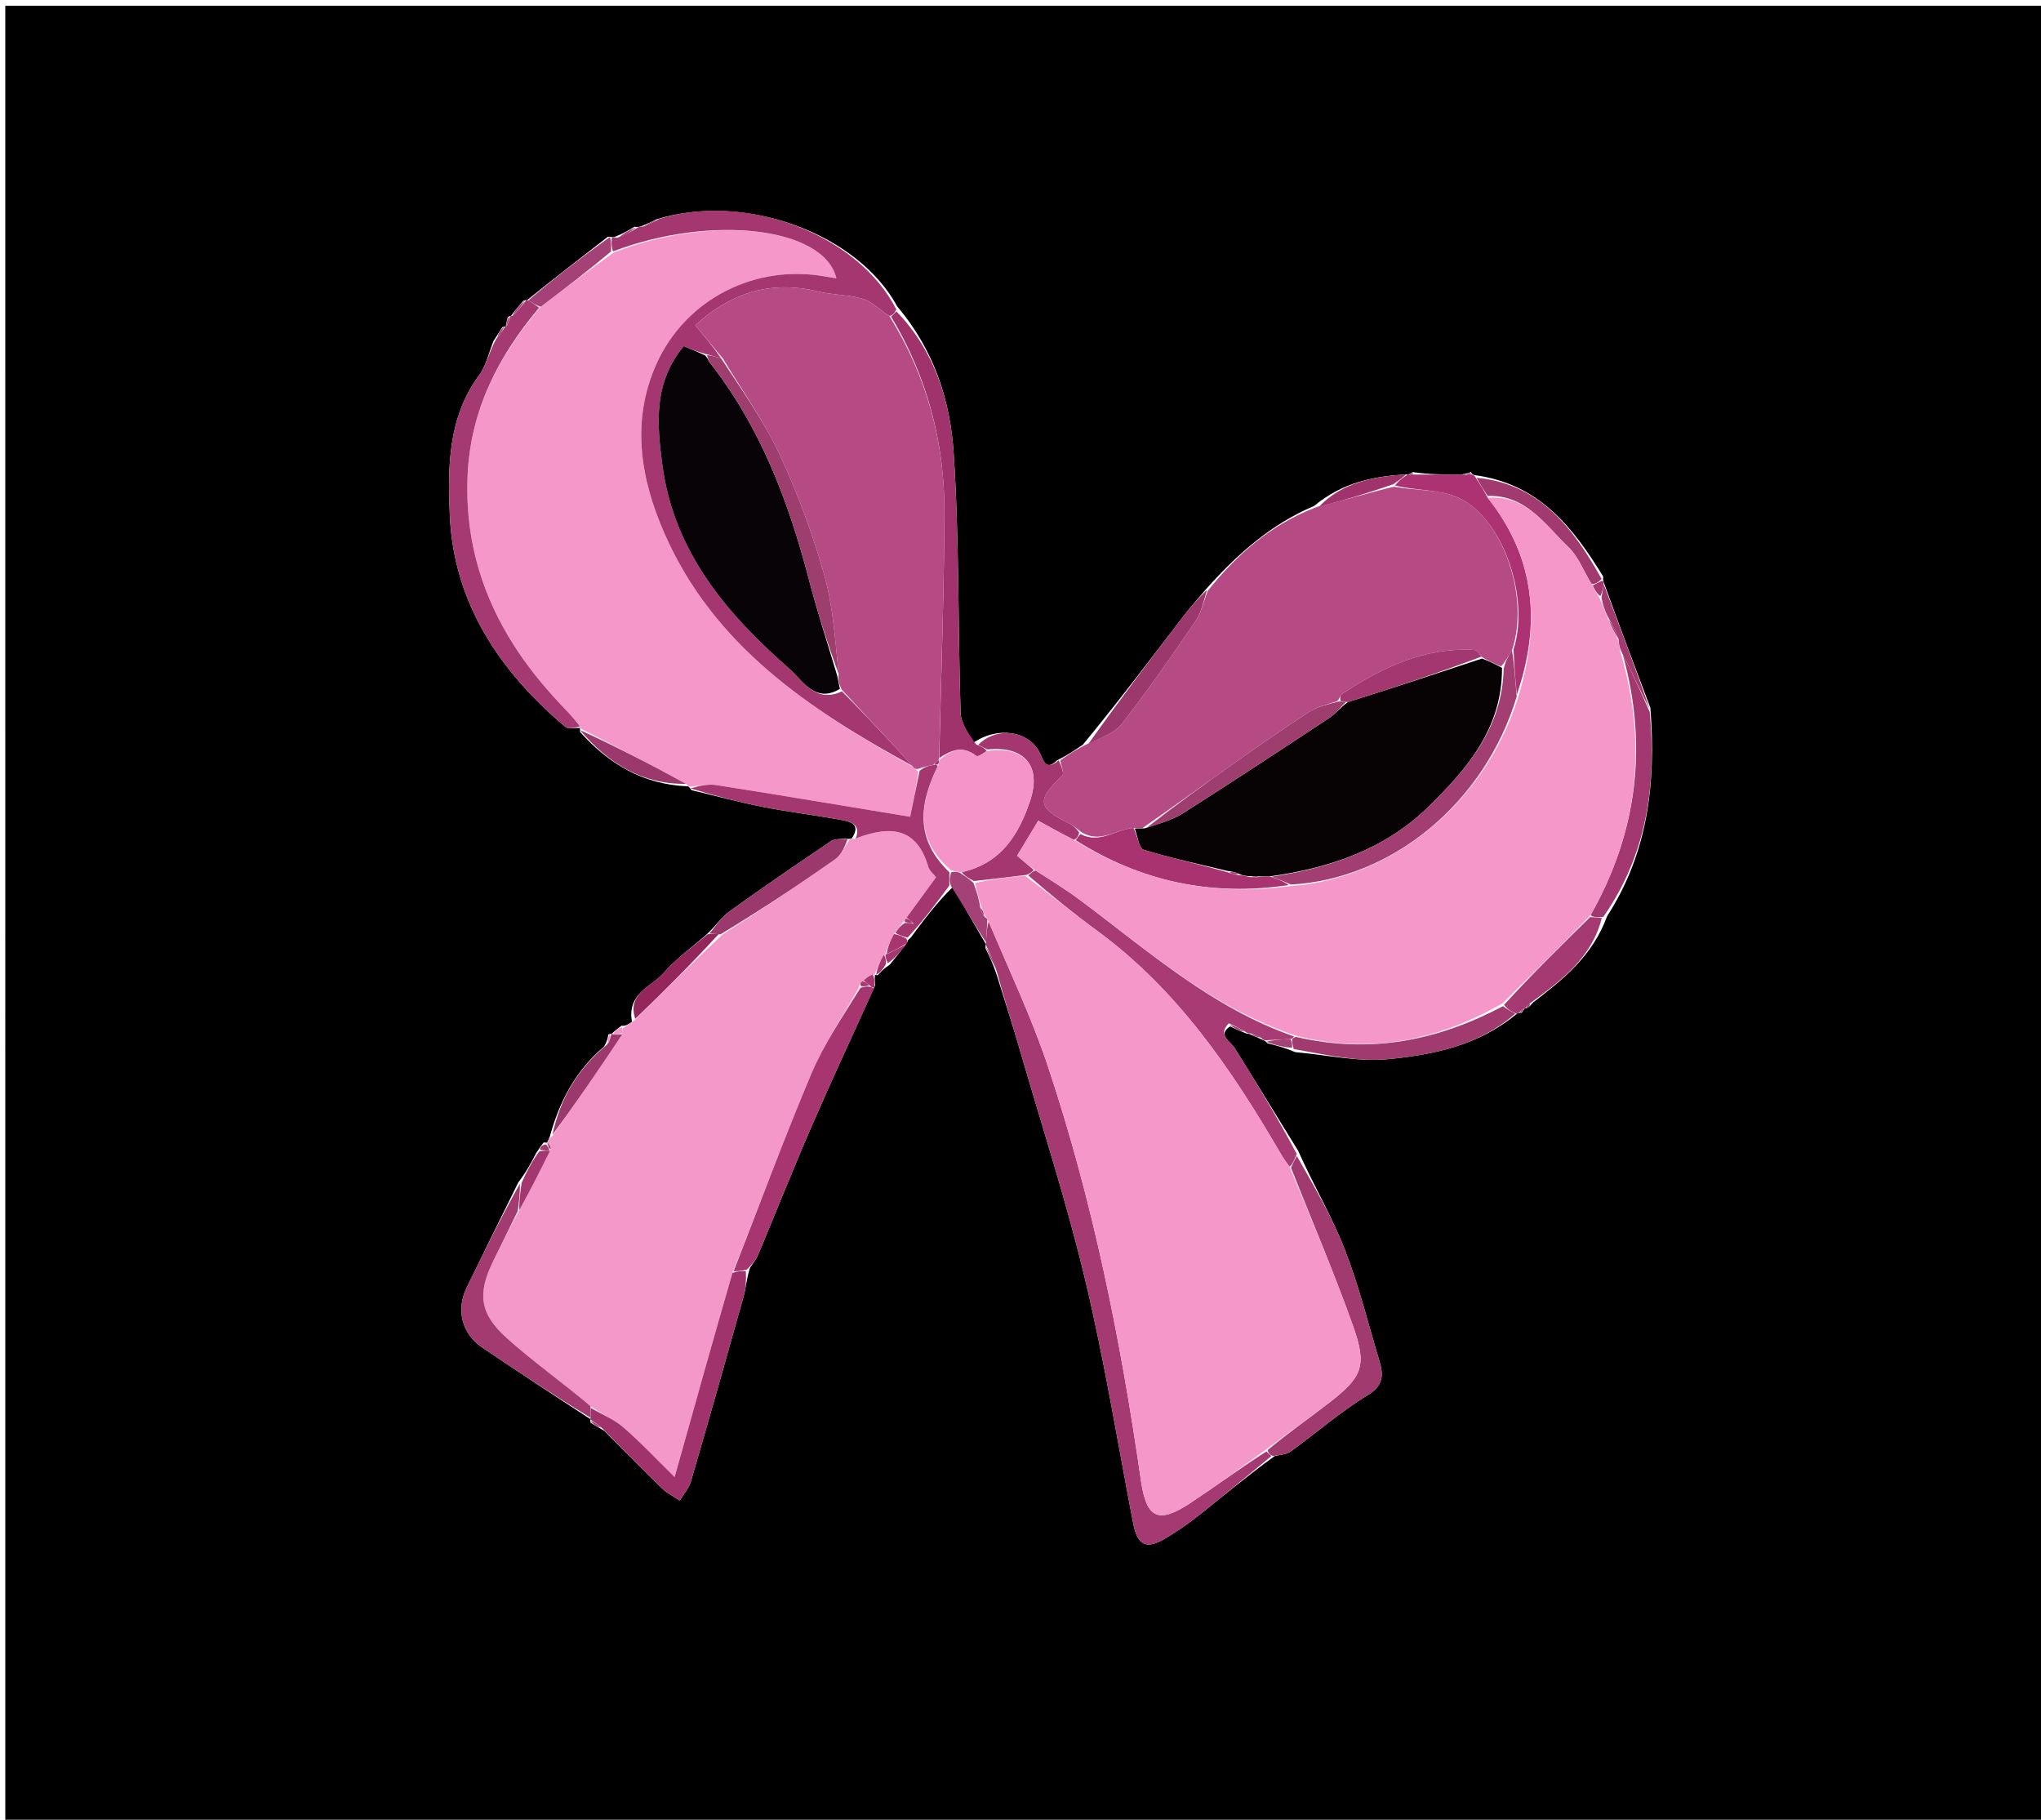 <svg version="1.1" id="Layer_1" xmlns="http://www.w3.org/2000/svg" xmlns:xlink="http://www.w3.org/1999/xlink" x="0px" y="0px"
	 width="100%" viewBox="0 0 387 345" enable-background="new 0 0 387 345" xml:space="preserve">
<path fill="#010001" opacity="1" stroke="none" 
	d="
M226,346 
	C150.692,346 75.884,346 1.077,346 
	C1.051,345.859 1.003,345.718 1.003,345.577 
	C1,230.783 1,115.989 1,1.097 
	C129.891,1.097 258.782,1.097 387.837,1.097 
	C387.837,116 387.837,231 387.837,346 
	C334.13,346 280.315,346 226,346 
M289.131,191.157 
	C289.131,191.157 289.198,191.202 289.626,191.066 
	C289.924,190.94 290.116,190.721 290.688,190.063 
	C296.331,185.699 301.952,181.315 304.737,173.68 
	C312.395,161.822 314.053,148.71 312.931,134.19 
	C309.986,126.395 307.041,118.6 304.086,110.391 
	C304.086,110.391 303.901,110.021 303.981,109.288 
	C298.281,100.041 291.869,91.692 279.551,90.07 
	C279.551,90.07 279.1,89.962 278.915,89.482 
	C278.565,89.637 278.215,89.791 276.978,89.971 
	C274.01,89.97 271.042,89.969 267.904,89.51 
	C267.584,89.661 267.265,89.812 267.003,89.987 
	C267.003,89.987 266.982,89.927 266.141,89.964 
	C260.174,90.368 254.48,91.533 249.179,95.913 
	C240.961,99.402 234.532,105.134 228.717,111.661 
	C227.297,113.342 225.805,114.97 224.469,116.716 
	C218.287,124.791 212.148,132.899 205.346,141.164 
	C203.913,142.155 202.48,143.146 200.448,144.138 
	C198.341,146.202 197.88,144.26 197.197,142.812 
	C195.168,138.508 188.994,137.626 184.426,140.927 
	C183.631,139.003 182.202,137.098 182.141,135.151 
	C181.629,118.715 181.91,102.236 180.827,85.844 
	C180.177,75.997 177.172,66.423 170.118,58.076 
	C162.604,44.242 141.207,36.384 124.374,41.618 
	C123.527,42.056 122.681,42.495 121.393,42.954 
	C121.393,42.954 120.978,43.106 120.294,42.989 
	C119.203,43.66 118.112,44.33 116.521,44.92 
	C116.354,44.945 116.187,44.971 115.266,44.885 
	C110.118,48.871 104.969,52.857 99.918,56.926 
	C99.918,56.926 99.867,56.809 99.251,57.009 
	C98.426,57.952 97.601,58.894 96.854,59.916 
	C96.854,59.916 96.838,59.806 96.276,60.125 
	C96.112,60.738 95.949,61.35 95.915,61.923 
	C95.915,61.923 95.867,61.796 95.259,62.012 
	C94.834,62.68 94.408,63.347 93.582,64.631 
	C92.689,66.821 92.197,69.309 90.834,71.152 
	C84.88,79.198 84.9,88.8 85.293,97.736 
	C86.021,114.25 94.705,127.272 107.175,137.786 
	C107.763,138.282 109.018,137.987 109.99,137.996 
	C109.99,137.996 109.939,138.047 109.983,138.757 
	C115.396,144.784 121.853,148.737 130.441,149.078 
	C130.441,149.078 130.712,149.154 131.109,149.8 
	C135.648,150.879 140.158,152.099 144.732,152.996 
	C149.67,153.965 154.68,154.561 159.632,155.467 
	C161.347,155.781 163.29,156.341 161.483,158.974 
	C161.483,158.974 161.135,159.121 160.335,158.985 
	C159.405,159.127 158.281,158.981 157.576,159.456 
	C151.072,163.844 144.593,168.274 138.223,172.855 
	C136.758,173.908 135.741,175.585 133.836,177.288 
	C131.139,179.656 128.157,181.777 125.826,184.463 
	C123.562,187.073 118.857,188.272 119.832,193.714 
	C119.224,194.147 118.616,194.579 117.85,194.46 
	C117.204,194.95 116.557,195.44 115.975,195.995 
	C115.975,195.995 115.942,195.909 115.343,196.132 
	C115.248,196.754 115.153,197.376 114.529,198.418 
	C109.361,202.818 106.177,208.436 104.25,215.496 
	C104.084,215.858 103.918,216.22 103.752,216.625 
	C103.752,216.625 103.692,216.611 103.068,216.603 
	C102.721,217.067 102.374,217.532 101.683,218.573 
	C100.775,220.331 99.866,222.089 98.284,224.152 
	C95.014,230.806 91.718,237.448 88.483,244.119 
	C86.413,248.388 87.6,252.896 91.495,255.517 
	C98.277,260.083 105.098,264.591 111.97,269.058 
	C111.97,269.058 111.878,269.073 111.961,269.707 
	C112.643,270.134 113.325,270.56 114.596,271.28 
	C118.245,274.932 121.857,278.621 125.567,282.211 
	C126.519,283.133 127.776,283.741 128.892,284.494 
	C129.614,283.281 130.629,282.154 131.012,280.842 
	C134.417,269.168 137.731,257.467 141.009,245.756 
	C141.439,244.219 141.514,242.582 142.195,240.389 
	C142.714,239.571 143.363,238.808 143.733,237.927 
	C147.199,229.656 150.506,221.317 154.082,213.095 
	C157.828,204.48 161.821,195.973 165.946,186.805 
	C165.894,186.148 165.842,185.491 165.885,184.894 
	C165.885,184.894 165.825,184.799 166.439,184.886 
	C166.972,184.283 167.505,183.681 168.696,182.906 
	C169.754,181.609 170.813,180.311 172.092,178.557 
	C172.093,178.387 172.094,178.218 172.699,177.751 
	C175.135,174.467 177.571,171.183 180.677,168.153 
	C182.762,171.803 184.847,175.453 186.949,179.027 
	C186.949,179.027 186.871,179.015 186.85,179.756 
	C187.556,181.204 188.261,182.652 189.007,184.878 
	C190.494,189.686 192.05,194.473 193.453,199.306 
	C197.641,213.741 202.293,228.069 205.776,242.674 
	C209.409,257.91 211.91,273.416 214.866,288.812 
	C215.656,292.923 217.294,293.825 220.852,291.722 
	C223.053,290.421 225.19,288.974 227.192,287.386 
	C231.872,283.674 236.454,279.837 241.701,276.051 
	C242.718,275.778 243.923,275.766 244.721,275.189 
	C249.6,271.663 254.167,267.649 259.286,264.533 
	C262.352,262.667 262.346,260.667 261.547,258 
	C259.428,250.924 257.65,243.71 254.975,236.848 
	C252.564,230.665 249.144,224.876 246.138,218.157 
	C242.156,211.708 238.184,205.253 234.186,198.813 
	C233.263,197.326 230.793,196.258 233.233,194.593 
	C234.156,195.028 235.079,195.462 236.515,196.006 
	C236.687,195.975 236.859,195.944 237.456,196.304 
	C237.975,196.511 238.494,196.719 239.422,197.156 
	C239.422,197.156 239.882,197.242 240.317,197.786 
	C241.882,198.178 243.447,198.57 245.626,199.477 
	C251.514,199.985 257.487,201.363 263.269,200.795 
	C271.841,199.954 280.447,198.197 287.674,192.14 
	C287.674,192.14 287.997,192.007 288.555,191.991 
	C288.769,191.698 288.984,191.405 289.131,191.157 
z"/>
<path fill="#F497C9" opacity="1" stroke="none" 
	d="
M103.752,216.582 
	C103.918,216.22 104.084,215.858 104.683,215.413 
	C109.397,208.925 113.677,202.519 117.975,195.838 
	C117.998,195.379 118.003,195.195 118.007,195.011 
	C118.616,194.579 119.224,194.147 120.315,193.411 
	C126.072,187.786 131.346,182.465 136.956,177.201 
	C144.333,172.484 151.42,167.771 158.376,162.873 
	C159.579,162.025 160.229,160.391 161.135,159.121 
	C161.135,159.121 161.483,158.974 162.073,158.996 
	C168.866,156.438 173.837,156.865 176.034,164.374 
	C176.245,165.096 176.985,165.664 177.49,166.319 
	C175.562,168.954 173.726,171.463 171.734,174.158 
	C171.579,174.343 171.391,174.789 171.148,174.918 
	C170.53,175.662 170.154,176.276 169.507,177.079 
	C168.753,178.466 168.271,179.664 167.812,180.9 
	C167.836,180.938 167.857,180.851 167.57,181.026 
	C166.797,182.4 166.311,183.599 165.825,184.799 
	C165.825,184.799 165.885,184.894 165.523,184.775 
	C164.682,185.066 164.204,185.477 163.523,186.01 
	C163.061,186.369 162.971,186.658 162.843,187.278 
	C159.665,192.892 156.188,198.014 153.827,203.608 
	C148.619,215.952 143.974,228.533 138.888,241.317 
	C135.192,254.062 131.707,266.507 127.92,280.031 
	C124.242,276.43 121.351,273.323 118.151,270.574 
	C116.374,269.048 114.083,268.121 111.976,266.586 
	C106.622,262.078 101.089,258.163 96.076,253.668 
	C90.881,249.01 90.512,245.148 93.582,238.953 
	C95.121,235.847 96.641,232.731 98.478,229.428 
	C100.619,225.557 102.451,221.879 104.265,218.143 
	C104.247,218.086 104.13,218.059 104.42,217.801 
	C104.39,217.222 104.071,216.902 103.752,216.582 
z"/>
<path fill="#F597C9" opacity="1" stroke="none" 
	d="
M130.712,149.154 
	C130.712,149.154 130.441,149.078 130.185,148.677 
	C123.265,144.867 116.602,141.457 109.939,138.047 
	C109.939,138.047 109.99,137.996 109.994,137.673 
	C108.651,135.958 107.284,134.584 105.958,133.172 
	C94.611,121.093 87.94,107.144 88.658,90.191 
	C89.18,77.849 94.444,67.566 102.52,58.163 
	C107.194,54.63 111.577,51.273 116.336,47.903 
	C134.691,40.628 156.286,42.99 158.589,52.774 
	C157.868,52.655 157.262,52.568 156.661,52.455 
	C143.284,49.932 129.949,56.709 124.45,69.042 
	C119.613,79.889 121.448,90.706 125.934,101.001 
	C135.245,122.37 153.468,134.532 173.114,145.375 
	C173.473,145.786 173.748,145.906 174.147,146.339 
	C173.675,149.459 173.124,152.162 172.577,154.847 
	C160.02,152.778 147.931,150.74 135.819,148.843 
	C134.173,148.586 132.417,149.033 130.712,149.154 
z"/>
<path fill="#B54A84" opacity="1" stroke="none" 
	d="
M201.047,144.137 
	C202.48,143.146 203.913,142.155 206.05,141.115 
	C208.772,139.819 211.345,139.001 212.709,137.245 
	C217.591,130.962 222.146,124.419 226.631,117.842 
	C227.789,116.145 228.237,113.963 229.012,112.004 
	C234.532,105.134 240.961,99.402 249.77,96.088 
	C254.901,94.85 259.44,93.436 264.304,92.269 
	C268.368,92.986 272.356,92.785 275.799,94.058 
	C284.549,97.294 290.259,112.789 286.684,123.306 
	C285.897,124.495 285.411,125.513 284.611,126.346 
	C283.206,125.723 282.114,125.285 280.888,124.492 
	C280.384,123.821 280.03,123.25 279.643,123.226 
	C270.138,122.658 262.076,126.518 254.432,131.581 
	C254.098,131.801 254.068,132.478 253.519,132.947 
	C251.495,133.606 249.69,134.017 248.231,134.962 
	C243.673,137.912 239.213,141.017 234.775,144.149 
	C228.812,148.356 222.906,152.644 216.678,156.964 
	C215.975,157.055 215.569,157.08 214.927,156.965 
	C211.493,157.228 208.575,160.074 204.876,157.646 
	C203.994,156.93 203.358,156.422 202.644,156.069 
	C196.691,153.126 196.531,151.645 201.423,147.054 
	C201.841,146.661 201.197,145.136 201.047,144.137 
M205.512,143.458 
	C205.512,143.458 205.533,143.506 205.512,143.458 
z"/>
<path fill="#A4376F" opacity="1" stroke="none" 
	d="
M172.983,145.188 
	C153.468,134.532 135.245,122.37 125.934,101.001 
	C121.448,90.706 119.613,79.889 124.45,69.042 
	C129.949,56.709 143.284,49.932 156.661,52.455 
	C157.262,52.568 157.868,52.655 158.589,52.774 
	C156.286,42.99 134.691,40.628 116.244,47.665 
	C115.857,46.625 115.939,45.811 116.02,44.997 
	C116.187,44.971 116.354,44.945 116.989,45.091 
	C118.631,44.544 119.804,43.825 120.978,43.106 
	C120.978,43.106 121.393,42.954 121.935,42.952 
	C123.309,42.472 124.141,41.994 124.972,41.516 
	C141.207,36.384 162.604,44.242 169.961,58.671 
	C169.523,59.517 169.242,59.769 168.634,59.908 
	C166.745,58.715 165.32,57.178 163.59,56.661 
	C160.878,55.849 157.906,55.948 155.14,55.27 
	C145.909,53.007 138.293,55.722 131.838,61.67 
	C133.829,64.074 135.45,66.03 136.74,67.948 
	C135.579,67.617 134.748,67.324 133.578,67.06 
	C131.965,66.573 130.692,66.057 129.651,65.635 
	C123.89,72.611 124.562,80.268 125.58,88.047 
	C127.758,104.698 137.912,116.487 149.832,126.913 
	C152.118,128.912 154.591,133.473 159.637,131.069 
	C163.063,134.5 166.182,137.808 169.286,141.13 
	C170.536,142.466 171.752,143.834 172.983,145.188 
z"/>
<path fill="#A53A72" opacity="1" stroke="none" 
	d="
M241.075,276.051 
	C236.454,279.837 231.872,283.674 227.192,287.386 
	C225.19,288.974 223.053,290.421 220.852,291.722 
	C217.294,293.825 215.656,292.923 214.866,288.812 
	C211.91,273.416 209.409,257.91 205.776,242.674 
	C202.293,228.069 197.641,213.741 193.453,199.306 
	C192.05,194.473 190.494,189.686 188.984,184.126 
	C188.265,181.921 187.568,180.468 186.871,179.015 
	C186.871,179.015 186.949,179.027 186.962,178.597 
	C187.057,176.923 187.141,175.68 187.463,174.725 
	C191.387,184.018 195.582,192.852 198.662,202.06 
	C207.212,227.629 212.488,253.981 216.331,280.635 
	C217.382,287.926 219.621,288.985 225.764,284.915 
	C230.587,281.719 235.252,278.283 240.131,275.172 
	C240.543,275.609 240.809,275.83 241.075,276.051 
z"/>
<path fill="#A93B74" opacity="1" stroke="none" 
	d="
M237.031,195.913 
	C236.859,195.944 236.687,195.975 236.205,195.65 
	C234.93,194.866 233.964,194.438 232.998,194.009 
	C230.793,196.258 233.263,197.326 234.186,198.813 
	C238.184,205.253 242.156,211.708 245.89,218.786 
	C245.358,220.076 245.073,220.738 244.511,221.194 
	C243.715,220.146 243.178,219.315 242.681,218.461 
	C233.435,202.594 223.176,187.579 208.089,176.512 
	C203.542,173.176 199.171,169.601 194.971,165.976 
	C195.488,165.522 195.754,165.228 196.353,165.032 
	C199.43,166.987 202.254,168.738 204.905,170.72 
	C217.763,180.33 229.873,191.113 245.378,196.495 
	C245.253,196.666 244.998,197.002 244.646,196.99 
	C242.823,197.066 241.353,197.154 239.882,197.242 
	C239.882,197.242 239.422,197.156 239.165,196.785 
	C238.282,196.246 237.656,196.08 237.031,195.913 
z"/>
<path fill="#A43A71" opacity="1" stroke="none" 
	d="
M102.229,58.338 
	C94.444,67.566 89.18,77.849 88.658,90.191 
	C87.94,107.144 94.611,121.093 105.958,133.172 
	C107.284,134.584 108.651,135.958 109.981,137.705 
	C109.018,137.987 107.763,138.282 107.175,137.786 
	C94.705,127.272 86.021,114.25 85.293,97.736 
	C84.9,88.8 84.88,79.198 90.834,71.152 
	C92.197,69.309 92.689,66.821 94.099,64.245 
	C95.033,63.172 95.45,62.484 95.867,61.796 
	C95.867,61.796 95.915,61.923 96.11,61.754 
	C96.482,60.992 96.66,60.399 96.838,59.806 
	C96.838,59.806 96.854,59.916 97.175,59.872 
	C98.286,58.822 99.077,57.815 99.867,56.809 
	C99.867,56.809 99.918,56.926 100.219,56.989 
	C101.089,57.481 101.659,57.91 102.229,58.338 
z"/>
<path fill="#A13A6F" opacity="1" stroke="none" 
	d="
M244.788,221.399 
	C245.073,220.738 245.358,220.076 245.906,219.164 
	C249.144,224.876 252.564,230.665 254.975,236.848 
	C257.65,243.71 259.428,250.924 261.547,258 
	C262.346,260.667 262.352,262.667 259.286,264.533 
	C254.167,267.649 249.6,271.663 244.721,275.189 
	C243.923,275.766 242.718,275.778 241.388,276.051 
	C240.809,275.83 240.543,275.609 240.347,274.921 
	C244.297,271.62 248.246,268.874 252.042,265.931 
	C258.325,261.06 259.248,258.988 256.568,251.427 
	C252.977,241.299 248.745,231.398 244.788,221.399 
z"/>
<path fill="#A0336B" opacity="1" stroke="none" 
	d="
M168.962,60.02 
	C169.242,59.769 169.523,59.517 169.958,59.028 
	C177.172,66.423 180.177,75.997 180.827,85.844 
	C181.91,102.236 181.629,118.715 182.141,135.151 
	C182.202,137.098 183.631,139.003 185.08,141.13 
	C186.226,141.584 186.718,141.836 187.088,142.395 
	C186.328,142.925 185.386,143.533 185.1,143.308 
	C182.426,141.205 180.237,142.314 178.094,143.714 
	C178.445,127.971 179.008,112.657 179.076,97.342 
	C179.134,84.047 175.857,71.506 168.962,60.02 
z"/>
<path fill="#A53770" opacity="1" stroke="none" 
	d="
M130.911,149.477 
	C132.417,149.033 134.173,148.586 135.819,148.843 
	C147.931,150.74 160.02,152.778 172.577,154.847 
	C173.124,152.162 173.675,149.459 174.381,146.125 
	C175.357,145.329 176.178,145.164 177.207,144.994 
	C177.414,144.99 177.829,144.987 177.778,145.352 
	C174.185,152.65 173.595,159.234 180.011,165.351 
	C180.008,166.443 180.008,167.171 180.007,167.899 
	C177.571,171.183 175.135,174.467 172.105,177.76 
	C170.934,177.476 170.357,177.183 169.779,176.89 
	C170.154,176.276 170.53,175.662 171.545,174.983 
	C172.448,174.958 172.712,174.996 173.028,175.118 
	C173.08,175.202 173.329,175.203 173.329,175.203 
	C173.329,175.203 173.032,174.977 172.875,174.774 
	C172.442,174.371 172.166,174.172 171.889,173.972 
	C173.726,171.463 175.562,168.954 177.49,166.319 
	C176.985,165.664 176.245,165.096 176.034,164.374 
	C173.837,156.865 168.866,156.438 162.256,158.952 
	C163.29,156.341 161.347,155.781 159.632,155.467 
	C154.68,154.561 149.67,153.965 144.732,152.996 
	C140.158,152.099 135.648,150.879 130.911,149.477 
z"/>
<path fill="#A73570" opacity="1" stroke="none" 
	d="
M139.098,241.017 
	C143.974,228.533 148.619,215.952 153.827,203.608 
	C156.188,198.014 159.665,192.892 163.161,187.278 
	C164.112,186.991 164.537,186.983 165.139,187.101 
	C165.316,187.226 165.705,187.419 165.705,187.419 
	C161.821,195.973 157.828,204.48 154.082,213.095 
	C150.506,221.317 147.199,229.656 143.733,237.927 
	C143.363,238.808 142.714,239.571 141.642,240.687 
	C140.426,240.995 139.762,241.006 139.098,241.017 
z"/>
<path fill="#A0336B" opacity="1" stroke="none" 
	d="
M138.888,241.317 
	C139.762,241.006 140.426,240.995 141.421,240.988 
	C141.514,242.582 141.439,244.219 141.009,245.756 
	C137.731,257.467 134.417,269.168 131.012,280.842 
	C130.629,282.154 129.614,283.281 128.892,284.494 
	C127.776,283.741 126.519,283.133 125.567,282.211 
	C121.857,278.621 118.245,274.932 114.229,270.822 
	C113.2,269.934 112.539,269.504 111.878,269.073 
	C111.878,269.073 111.97,269.058 111.959,268.724 
	C111.973,267.901 111.999,267.413 112.024,266.924 
	C114.083,268.121 116.374,269.048 118.151,270.574 
	C121.351,273.323 124.242,276.43 127.92,280.031 
	C131.707,266.507 135.192,254.062 138.888,241.317 
z"/>
<path fill="#A33B71" opacity="1" stroke="none" 
	d="
M111.976,266.586 
	C111.999,267.413 111.973,267.901 111.925,268.757 
	C105.098,264.591 98.277,260.083 91.495,255.517 
	C87.6,252.896 86.413,248.388 88.483,244.119 
	C91.718,237.448 95.014,230.806 98.569,224.41 
	C98.626,226.319 98.398,227.969 98.169,229.619 
	C96.641,232.731 95.121,235.847 93.582,238.953 
	C90.512,245.148 90.881,249.01 96.076,253.668 
	C101.089,258.163 106.622,262.078 111.976,266.586 
z"/>
<path fill="#A53770" opacity="1" stroke="none" 
	d="
M187.21,142.088 
	C186.718,141.836 186.226,141.584 185.486,141.215 
	C188.994,137.626 195.168,138.508 197.197,142.812 
	C197.88,144.26 198.341,146.202 200.747,144.138 
	C201.197,145.136 201.841,146.661 201.423,147.054 
	C196.531,151.645 196.691,153.126 202.644,156.069 
	C203.358,156.422 203.994,156.93 204.645,157.838 
	C204.405,158.639 204.186,158.969 203.608,159.215 
	C201.167,157.98 199.085,156.83 196.864,155.602 
	C195.4,158.027 194.161,160.077 192.86,162.232 
	C194.07,163.267 195.045,164.101 196.02,164.934 
	C195.754,165.228 195.488,165.522 194.617,165.874 
	C191.012,166.306 188.012,166.68 184.699,167.034 
	C183.592,166.496 182.798,165.978 182.38,165.354 
	C189.949,163.618 193.18,158.122 195.303,151.87 
	C197.567,145.205 194.226,141.358 187.21,142.088 
z"/>
<path fill="#A2386F" opacity="1" stroke="none" 
	d="
M312.816,134.994 
	C314.053,148.71 312.395,161.822 304.008,173.839 
	C302.695,173.951 302.112,173.903 301.605,173.488 
	C310.593,157.562 312.423,141.178 307.716,124.134 
	C309.617,127.847 311.217,131.42 312.816,134.994 
z"/>
<path fill="#AC3273" opacity="1" stroke="none" 
	d="
M286.985,123.135 
	C290.259,112.789 284.549,97.294 275.799,94.058 
	C272.356,92.785 268.368,92.986 264.522,92.048 
	C265.272,91.029 266.127,90.478 266.982,89.927 
	C266.982,89.927 267.003,89.987 267.256,89.984 
	C267.698,89.977 267.886,89.972 268.074,89.968 
	C271.042,89.969 274.01,89.97 277.731,89.971 
	C278.689,89.968 278.895,89.965 279.1,89.962 
	C279.1,89.962 279.551,90.07 279.78,90.493 
	C280.699,91.952 281.39,92.988 282.084,94.374 
	C291.373,106.024 292.076,118.644 287.618,131.686 
	C287.269,128.609 287.127,125.872 286.985,123.135 
z"/>
<path fill="#A13A6F" opacity="1" stroke="none" 
	d="
M287.325,192.169 
	C280.447,198.197 271.841,199.954 263.269,200.795 
	C257.487,201.363 251.514,199.985 245.316,198.893 
	C245.004,197.873 245.001,197.438 244.998,197.002 
	C244.998,197.002 245.253,196.666 245.781,196.586 
	C259.968,199.88 272.68,197.253 284.981,190.759 
	C285.927,191.439 286.626,191.804 287.325,192.169 
z"/>
<path fill="#9B386C" opacity="1" stroke="none" 
	d="
M160.735,159.053 
	C160.229,160.391 159.579,162.025 158.376,162.873 
	C151.42,167.771 144.333,172.484 136.604,177.148 
	C135.451,177.016 134.984,176.996 134.518,176.975 
	C135.741,175.585 136.758,173.908 138.223,172.855 
	C144.593,168.274 151.072,163.844 157.576,159.456 
	C158.281,158.981 159.405,159.127 160.735,159.053 
z"/>
<path fill="#9B386C" opacity="1" stroke="none" 
	d="
M228.864,111.832 
	C228.237,113.963 227.789,116.145 226.631,117.842 
	C222.146,124.419 217.591,130.962 212.709,137.245 
	C211.345,139.001 208.772,139.819 206.374,141.032 
	C212.148,132.899 218.287,124.791 224.469,116.716 
	C225.805,114.97 227.297,113.342 228.864,111.832 
z"/>
<path fill="#A43A71" opacity="1" stroke="none" 
	d="
M287.5,192.155 
	C286.626,191.804 285.927,191.439 285.179,190.512 
	C290.596,184.585 296.062,179.22 301.528,173.856 
	C302.112,173.903 302.695,173.951 303.717,174.027 
	C301.952,181.315 296.331,185.699 290.301,190.079 
	C289.675,190.465 289.436,190.833 289.198,191.202 
	C289.198,191.202 289.131,191.157 288.928,191.232 
	C288.482,191.541 288.24,191.774 287.997,192.007 
	C287.997,192.007 287.674,192.14 287.5,192.155 
z"/>
<path fill="#A13A6F" opacity="1" stroke="none" 
	d="
M282.08,94.023 
	C281.39,92.988 280.699,91.952 279.992,90.587 
	C291.869,91.692 298.281,100.041 303.7,109.773 
	C302.943,110.506 302.467,110.754 301.786,110.729 
	C300.231,108.205 299.281,105.533 297.448,103.788 
	C293.01,99.561 289.412,93.767 282.08,94.023 
z"/>
<path fill="#9B386C" opacity="1" stroke="none" 
	d="
M117.957,196.113 
	C113.677,202.519 109.397,208.925 104.761,215.125 
	C106.177,208.436 109.361,202.818 115.078,198.054 
	C115.731,197.096 115.837,196.503 115.942,195.909 
	C115.942,195.909 115.975,195.995 116.265,196.11 
	C117.023,196.187 117.49,196.15 117.957,196.113 
z"/>
<path fill="#9B386C" opacity="1" stroke="none" 
	d="
M109.961,138.402 
	C116.602,141.457 123.265,144.867 130.065,148.604 
	C121.853,148.737 115.396,144.784 109.961,138.402 
z"/>
<path fill="#A44176" opacity="1" stroke="none" 
	d="
M102.52,58.163 
	C101.659,57.91 101.089,57.481 100.17,56.948 
	C104.969,52.857 110.118,48.871 115.643,44.941 
	C115.939,45.811 115.857,46.625 115.868,47.677 
	C111.577,51.273 107.194,54.63 102.52,58.163 
z"/>
<path fill="#94265C" opacity="1" stroke="none" 
	d="
M134.177,177.131 
	C134.984,176.996 135.451,177.016 136.268,177.09 
	C131.346,182.465 126.072,187.786 120.448,193.16 
	C118.857,188.272 123.562,187.073 125.826,184.463 
	C128.157,181.777 131.139,179.656 134.177,177.131 
z"/>
<path fill="#A13A6F" opacity="1" stroke="none" 
	d="
M312.874,134.592 
	C311.217,131.42 309.617,127.847 307.582,123.844 
	C307.056,122.787 306.965,122.16 306.891,121.141 
	C306.254,119.493 305.601,118.236 304.767,116.738 
	C304.24,115.585 303.894,114.674 303.66,113.273 
	C303.881,112.125 303.988,111.465 304.096,110.805 
	C307.041,118.6 309.986,126.395 312.874,134.592 
z"/>
<path fill="#A0336B" opacity="1" stroke="none" 
	d="
M266.562,89.946 
	C266.127,90.478 265.272,91.029 264.198,91.801 
	C259.44,93.436 254.901,94.85 250.129,96.03 
	C254.48,91.533 260.174,90.368 266.562,89.946 
z"/>
<path fill="#A44176" opacity="1" stroke="none" 
	d="
M182.005,165.459 
	C182.798,165.978 183.592,166.496 184.593,167.388 
	C185.229,169.159 185.659,170.557 185.895,172.155 
	C186.022,172.866 186.343,173.377 186.807,173.916 
	C187.114,174.068 187.205,174.232 187.224,174.436 
	C187.141,175.68 187.057,176.923 186.953,178.635 
	C184.847,175.453 182.762,171.803 180.342,168.026 
	C180.008,167.171 180.008,166.443 180.354,165.378 
	C181.134,165.18 181.569,165.32 182.005,165.459 
z"/>
<path fill="#A2386F" opacity="1" stroke="none" 
	d="
M98.478,229.428 
	C98.398,227.969 98.626,226.319 98.905,224.257 
	C99.866,222.089 100.775,220.331 102.232,218.307 
	C103.281,218.094 103.782,218.147 104.283,218.2 
	C102.451,221.879 100.619,225.557 98.478,229.428 
z"/>
<path fill="#A53770" opacity="1" stroke="none" 
	d="
M171.871,179.014 
	C170.813,180.311 169.754,181.609 168.347,182.621 
	C167.95,181.841 167.903,181.346 167.857,180.851 
	C167.857,180.851 167.836,180.938 168.145,180.878 
	C169.593,180.217 170.732,179.616 171.871,179.014 
z"/>
<path fill="#A73570" opacity="1" stroke="none" 
	d="
M171.981,178.785 
	C170.732,179.616 169.593,180.217 168.121,180.84 
	C168.271,179.664 168.753,178.466 169.507,177.079 
	C170.357,177.183 170.934,177.476 171.804,177.908 
	C172.094,178.218 172.093,178.387 171.981,178.785 
z"/>
<path fill="#A44176" opacity="1" stroke="none" 
	d="
M244.646,196.99 
	C245.001,197.438 245.004,197.873 245.01,198.635 
	C243.447,198.57 241.882,198.178 240.099,197.514 
	C241.353,197.154 242.823,197.066 244.646,196.99 
z"/>
<path fill="#A44176" opacity="1" stroke="none" 
	d="
M120.636,43.048 
	C119.804,43.825 118.631,44.544 117.24,45.132 
	C118.112,44.33 119.203,43.66 120.636,43.048 
z"/>
<path fill="#A44176" opacity="1" stroke="none" 
	d="
M233.115,194.301 
	C233.964,194.438 234.93,194.866 235.949,195.596 
	C235.079,195.462 234.156,195.028 233.115,194.301 
z"/>
<path fill="#A44176" opacity="1" stroke="none" 
	d="
M186.861,179.385 
	C187.568,180.468 188.265,181.921 188.964,183.737 
	C188.261,182.652 187.556,181.204 186.861,179.385 
z"/>
<path fill="#A44176" opacity="1" stroke="none" 
	d="
M99.559,56.909 
	C99.077,57.815 98.286,58.822 97.136,59.832 
	C97.601,58.894 98.426,57.952 99.559,56.909 
z"/>
<path fill="#A73570" opacity="1" stroke="none" 
	d="
M167.57,181.026 
	C167.903,181.346 167.95,181.841 168.018,182.707 
	C167.505,183.681 166.972,184.283 166.132,184.842 
	C166.311,183.599 166.797,182.4 167.57,181.026 
z"/>
<path fill="#A44176" opacity="1" stroke="none" 
	d="
M124.673,41.567 
	C124.141,41.994 123.309,42.472 122.155,42.941 
	C122.681,42.495 123.527,42.056 124.673,41.567 
z"/>
<path fill="#A2386F" opacity="1" stroke="none" 
	d="
M304.091,110.598 
	C303.988,111.465 303.881,112.125 303.448,113.027 
	C302.746,112.513 302.368,111.758 301.99,111.002 
	C302.467,110.754 302.943,110.506 303.66,110.139 
	C303.901,110.021 304.086,110.391 304.091,110.598 
z"/>
<path fill="#A44176" opacity="1" stroke="none" 
	d="
M95.563,61.904 
	C95.45,62.484 95.033,63.172 94.299,63.937 
	C94.408,63.347 94.834,62.68 95.563,61.904 
z"/>
<path fill="#A44176" opacity="1" stroke="none" 
	d="
M237.244,196.108 
	C237.656,196.08 238.282,196.246 238.961,196.67 
	C238.494,196.719 237.975,196.511 237.244,196.108 
z"/>
<path fill="#A33B71" opacity="1" stroke="none" 
	d="
M111.919,269.39 
	C112.539,269.504 113.2,269.934 113.934,270.676 
	C113.325,270.56 112.643,270.134 111.919,269.39 
z"/>
<path fill="#A73570" opacity="1" stroke="none" 
	d="
M163.725,185.887 
	C164.204,185.477 164.682,185.066 165.475,184.745 
	C165.842,185.491 165.894,186.148 165.826,187.112 
	C165.705,187.419 165.316,187.226 164.973,186.878 
	C164.329,186.315 164.027,186.101 163.725,185.887 
z"/>
<path fill="#F594C8" opacity="1" stroke="none" 
	d="
M117.975,195.838 
	C117.49,196.15 117.023,196.187 116.233,196.077 
	C116.557,195.44 117.204,194.95 117.929,194.736 
	C118.003,195.195 117.998,195.379 117.975,195.838 
z"/>
<path fill="#F594C8" opacity="1" stroke="none" 
	d="
M115.642,196.021 
	C115.837,196.503 115.731,197.096 115.342,197.844 
	C115.153,197.376 115.248,196.754 115.642,196.021 
z"/>
<path fill="#A33B71" opacity="1" stroke="none" 
	d="
M104.265,218.143 
	C103.782,218.147 103.281,218.094 102.404,218.018 
	C102.374,217.532 102.721,217.067 103.543,216.954 
	C104.056,217.556 104.093,217.807 104.13,218.059 
	C104.13,218.059 104.247,218.086 104.265,218.143 
z"/>
<path fill="#A44176" opacity="1" stroke="none" 
	d="
M96.557,59.966 
	C96.66,60.399 96.482,60.992 96.045,61.773 
	C95.949,61.35 96.112,60.738 96.557,59.966 
z"/>
<path fill="#A13A6F" opacity="1" stroke="none" 
	d="
M289.412,191.134 
	C289.436,190.833 289.675,190.465 290.058,190.253 
	C290.116,190.721 289.924,190.94 289.412,191.134 
z"/>
<path fill="#A13A6F" opacity="1" stroke="none" 
	d="
M279.008,89.722 
	C278.895,89.965 278.689,89.968 278.174,89.958 
	C278.215,89.791 278.565,89.637 279.008,89.722 
z"/>
<path fill="#A13A6F" opacity="1" stroke="none" 
	d="
M288.276,191.999 
	C288.24,191.774 288.482,191.541 288.961,191.21 
	C288.984,191.405 288.769,191.698 288.276,191.999 
z"/>
<path fill="#A2386F" opacity="1" stroke="none" 
	d="
M104.42,217.801 
	C104.093,217.807 104.056,217.556 103.855,216.957 
	C103.692,216.611 103.752,216.625 103.752,216.604 
	C104.071,216.902 104.39,217.222 104.42,217.801 
z"/>
<path fill="#A0336B" opacity="1" stroke="none" 
	d="
M267.989,89.739 
	C267.886,89.972 267.698,89.977 267.227,89.972 
	C267.265,89.812 267.584,89.661 267.989,89.739 
z"/>
<path fill="#A93B74" opacity="1" stroke="none" 
	d="
M163.523,186.01 
	C164.027,186.101 164.329,186.315 164.796,186.752 
	C164.537,186.983 164.112,186.991 163.369,186.999 
	C162.971,186.658 163.061,186.369 163.523,186.01 
z"/>
<path fill="#A73570" opacity="1" stroke="none" 
	d="
M172.976,175.035 
	C172.712,174.996 172.448,174.958 171.787,174.854 
	C171.391,174.789 171.579,174.343 171.734,174.158 
	C172.166,174.172 172.442,174.371 172.86,174.787 
	C173.001,175.003 172.976,175.035 172.976,175.035 
z"/>
<path fill="#B54A84" opacity="1" stroke="none" 
	d="
M176.999,144.998 
	C176.178,145.164 175.357,145.329 174.302,145.709 
	C173.748,145.906 173.473,145.786 173.114,145.375 
	C171.752,143.834 170.536,142.466 169.286,141.13 
	C166.182,137.808 163.063,134.5 159.571,130.709 
	C159.041,129.514 158.889,128.799 159.026,127.821 
	C158.343,121.309 157.966,114.89 156.249,108.853 
	C154.043,101.096 151.218,93.432 147.805,86.127 
	C144.845,79.791 140.695,74.011 137.071,67.986 
	C135.45,66.03 133.829,64.074 131.838,61.67 
	C138.293,55.722 145.909,53.007 155.14,55.27 
	C157.906,55.948 160.878,55.849 163.59,56.661 
	C165.32,57.178 166.745,58.715 168.634,59.908 
	C175.857,71.506 179.134,84.047 179.076,97.342 
	C179.008,112.657 178.445,127.971 178.065,143.68 
	C178.033,144.075 178.092,144.009 177.869,144.125 
	C177.43,144.493 177.215,144.746 176.999,144.998 
z"/>
<path fill="#070204" opacity="1" stroke="none" 
	d="
M215.164,157.104 
	C215.569,157.08 215.975,157.055 217.058,157.044 
	C219.949,156.11 222.341,155.444 224.346,154.169 
	C233.643,148.255 242.849,142.197 252.039,136.118 
	C253.232,135.329 254.145,134.117 255.569,133.108 
	C264.309,130.359 272.666,127.603 281.023,124.847 
	C282.114,125.285 283.206,125.723 284.801,126.618 
	C284.857,138.092 278.129,145.8 270.919,152.885 
	C262.747,160.916 252.271,164.587 240.705,166.156 
	C239.888,166.139 239.419,166.178 238.638,166.145 
	C237.901,166.111 237.477,166.149 236.719,166.114 
	C235.931,165.998 235.477,165.955 234.883,165.647 
	C234.171,165.318 233.6,165.252 232.607,165.089 
	C227.051,163.746 221.865,162.667 216.832,161.096 
	C215.947,160.82 215.704,158.487 215.164,157.104 
z"/>
<path fill="#A23E72" opacity="1" stroke="none" 
	d="
M241.054,166.212 
	C252.271,164.587 262.747,160.916 270.919,152.885 
	C278.129,145.8 284.857,138.092 285.115,126.803 
	C285.411,125.513 285.897,124.495 286.684,123.306 
	C287.127,125.872 287.269,128.609 287.59,132.051 
	C281.535,152.214 263.953,166.668 244.777,167.698 
	C243.375,167.068 242.215,166.64 241.054,166.212 
z"/>
<path fill="#A93270" opacity="1" stroke="none" 
	d="
M240.705,166.156 
	C242.215,166.64 243.375,167.068 244.354,167.793 
	C229.711,170.01 216.302,167.11 203.967,159.299 
	C204.186,158.969 204.405,158.639 204.854,158.117 
	C208.575,160.074 211.493,157.228 214.927,156.965 
	C215.704,158.487 215.947,160.82 216.832,161.096 
	C221.865,162.667 227.051,163.746 232.663,165.342 
	C233.767,165.765 234.395,165.839 235.023,165.912 
	C235.477,165.955 235.931,165.998 236.88,166.268 
	C237.901,166.403 238.426,166.31 238.951,166.217 
	C239.419,166.178 239.888,166.139 240.705,166.156 
z"/>
<path fill="#9D3E6E" opacity="1" stroke="none" 
	d="
M255.187,133.101 
	C254.145,134.117 253.232,135.329 252.039,136.118 
	C242.849,142.197 233.643,148.255 224.346,154.169 
	C222.341,155.444 219.949,156.11 217.355,156.977 
	C222.906,152.644 228.812,148.356 234.775,144.149 
	C239.213,141.017 243.673,137.912 248.231,134.962 
	C249.69,134.017 251.495,133.606 253.842,132.988 
	C254.757,133.049 254.972,133.075 255.187,133.101 
z"/>
<path fill="#A2386F" opacity="1" stroke="none" 
	d="
M255.569,133.108 
	C254.972,133.075 254.757,133.049 254.219,132.983 
	C254.068,132.478 254.098,131.801 254.432,131.581 
	C262.076,126.518 270.138,122.658 279.643,123.226 
	C280.03,123.25 280.384,123.821 280.888,124.492 
	C272.666,127.603 264.309,130.359 255.569,133.108 
z"/>
<path fill="#9B386C" opacity="1" stroke="none" 
	d="
M205.522,143.482 
	C205.533,143.506 205.512,143.458 205.522,143.482 
z"/>
<path fill="#080306" opacity="1" stroke="none" 
	d="
M158.737,128.083 
	C158.889,128.799 159.041,129.514 159.259,130.59 
	C154.591,133.473 152.118,128.912 149.832,126.913 
	C137.912,116.487 127.758,104.698 125.58,88.047 
	C124.562,80.268 123.89,72.611 129.651,65.635 
	C130.692,66.057 131.965,66.573 133.708,67.382 
	C134.278,67.991 134.294,68.372 134.486,68.614 
	C144.185,80.886 149.548,95.119 153.431,110.062 
	C155.006,116.12 156.957,122.079 158.737,128.083 
z"/>
<path fill="#9D3E6E" opacity="1" stroke="none" 
	d="
M159.026,127.821 
	C156.957,122.079 155.006,116.12 153.431,110.062 
	C149.548,95.119 144.185,80.886 134.486,68.614 
	C134.294,68.372 134.278,67.991 134.048,67.353 
	C134.748,67.324 135.579,67.617 136.74,67.948 
	C140.695,74.011 144.845,79.791 147.805,86.127 
	C151.218,93.432 154.043,101.096 156.249,108.853 
	C157.966,114.89 158.343,121.309 159.026,127.821 
z"/>
<path fill="#F597C9" opacity="1" stroke="none" 
	d="
M186.088,171.955 
	C185.659,170.557 185.229,169.159 184.906,167.407 
	C188.012,166.68 191.012,166.306 194.365,166.034 
	C199.171,169.601 203.542,173.176 208.089,176.512 
	C223.176,187.579 233.435,202.594 242.681,218.461 
	C243.178,219.315 243.715,220.146 244.511,221.194 
	C248.745,231.398 252.977,241.299 256.568,251.427 
	C259.248,258.988 258.325,261.06 252.042,265.931 
	C248.246,268.874 244.297,271.62 240.202,274.704 
	C235.252,278.283 230.587,281.719 225.764,284.915 
	C219.621,288.985 217.382,287.926 216.331,280.635 
	C212.488,253.981 207.212,227.629 198.662,202.06 
	C195.582,192.852 191.387,184.018 187.463,174.725 
	C187.205,174.232 187.114,174.068 186.776,173.577 
	C186.431,172.791 186.259,172.373 186.088,171.955 
z"/>
<path fill="#F597C9" opacity="1" stroke="none" 
	d="
M203.608,159.215 
	C216.302,167.11 229.711,170.01 244.596,167.994 
	C263.953,166.668 281.535,152.214 287.797,132.39 
	C292.076,118.644 291.373,106.024 282.084,94.374 
	C289.412,93.767 293.01,99.561 297.448,103.788 
	C299.281,105.533 300.231,108.205 301.786,110.729 
	C302.368,111.758 302.746,112.513 303.336,113.515 
	C303.894,114.674 304.24,115.585 304.798,117.094 
	C305.631,118.971 306.253,120.252 306.875,121.532 
	C306.965,122.16 307.056,122.787 307.28,123.705 
	C312.423,141.178 310.593,157.562 301.605,173.488 
	C296.062,179.22 290.596,184.585 284.931,190.197 
	C272.68,197.253 259.968,199.88 245.906,196.415 
	C229.873,191.113 217.763,180.33 204.905,170.72 
	C202.254,168.738 199.43,166.987 196.353,165.032 
	C195.045,164.101 194.07,163.267 192.86,162.232 
	C194.161,160.077 195.4,158.027 196.864,155.602 
	C199.085,156.83 201.167,157.98 203.608,159.215 
z"/>
<path fill="#F594C8" opacity="1" stroke="none" 
	d="
M182.38,165.354 
	C181.569,165.32 181.134,165.18 180.355,165.014 
	C173.595,159.234 174.185,152.65 177.896,145.121 
	C178.074,144.354 178.083,144.181 178.092,144.009 
	C178.092,144.009 178.033,144.075 178.062,144.109 
	C180.237,142.314 182.426,141.205 185.1,143.308 
	C185.386,143.533 186.328,142.925 187.088,142.395 
	C194.226,141.358 197.567,145.205 195.303,151.87 
	C193.18,158.122 189.949,163.618 182.38,165.354 
z"/>
<path fill="#A73570" opacity="1" stroke="none" 
	d="
M173.017,174.99 
	C173.032,174.977 173.329,175.203 173.329,175.203 
	C173.329,175.203 173.08,175.202 173.028,175.118 
	C172.976,175.035 173.001,175.003 173.017,174.99 
z"/>
<path fill="#A0336B" opacity="1" stroke="none" 
	d="
M177.869,144.125 
	C178.083,144.181 178.074,144.354 177.947,144.757 
	C177.829,144.987 177.414,144.99 177.207,144.994 
	C177.215,144.746 177.43,144.493 177.869,144.125 
z"/>
<path fill="#A2386F" opacity="1" stroke="none" 
	d="
M306.891,121.141 
	C306.253,120.252 305.631,118.971 304.979,117.335 
	C305.601,118.236 306.254,119.493 306.891,121.141 
z"/>
<path fill="#A53A72" opacity="1" stroke="none" 
	d="
M185.895,172.155 
	C186.259,172.373 186.431,172.791 186.633,173.548 
	C186.343,173.377 186.022,172.866 185.895,172.155 
z"/>
<path fill="#A23E72" opacity="1" stroke="none" 
	d="
M234.883,165.647 
	C234.395,165.839 233.767,165.765 233.084,165.439 
	C233.6,165.252 234.171,165.318 234.883,165.647 
z"/>
<path fill="#A23E72" opacity="1" stroke="none" 
	d="
M238.638,166.145 
	C238.426,166.31 237.901,166.403 237.215,166.341 
	C237.477,166.149 237.901,166.111 238.638,166.145 
z"/>
</svg>